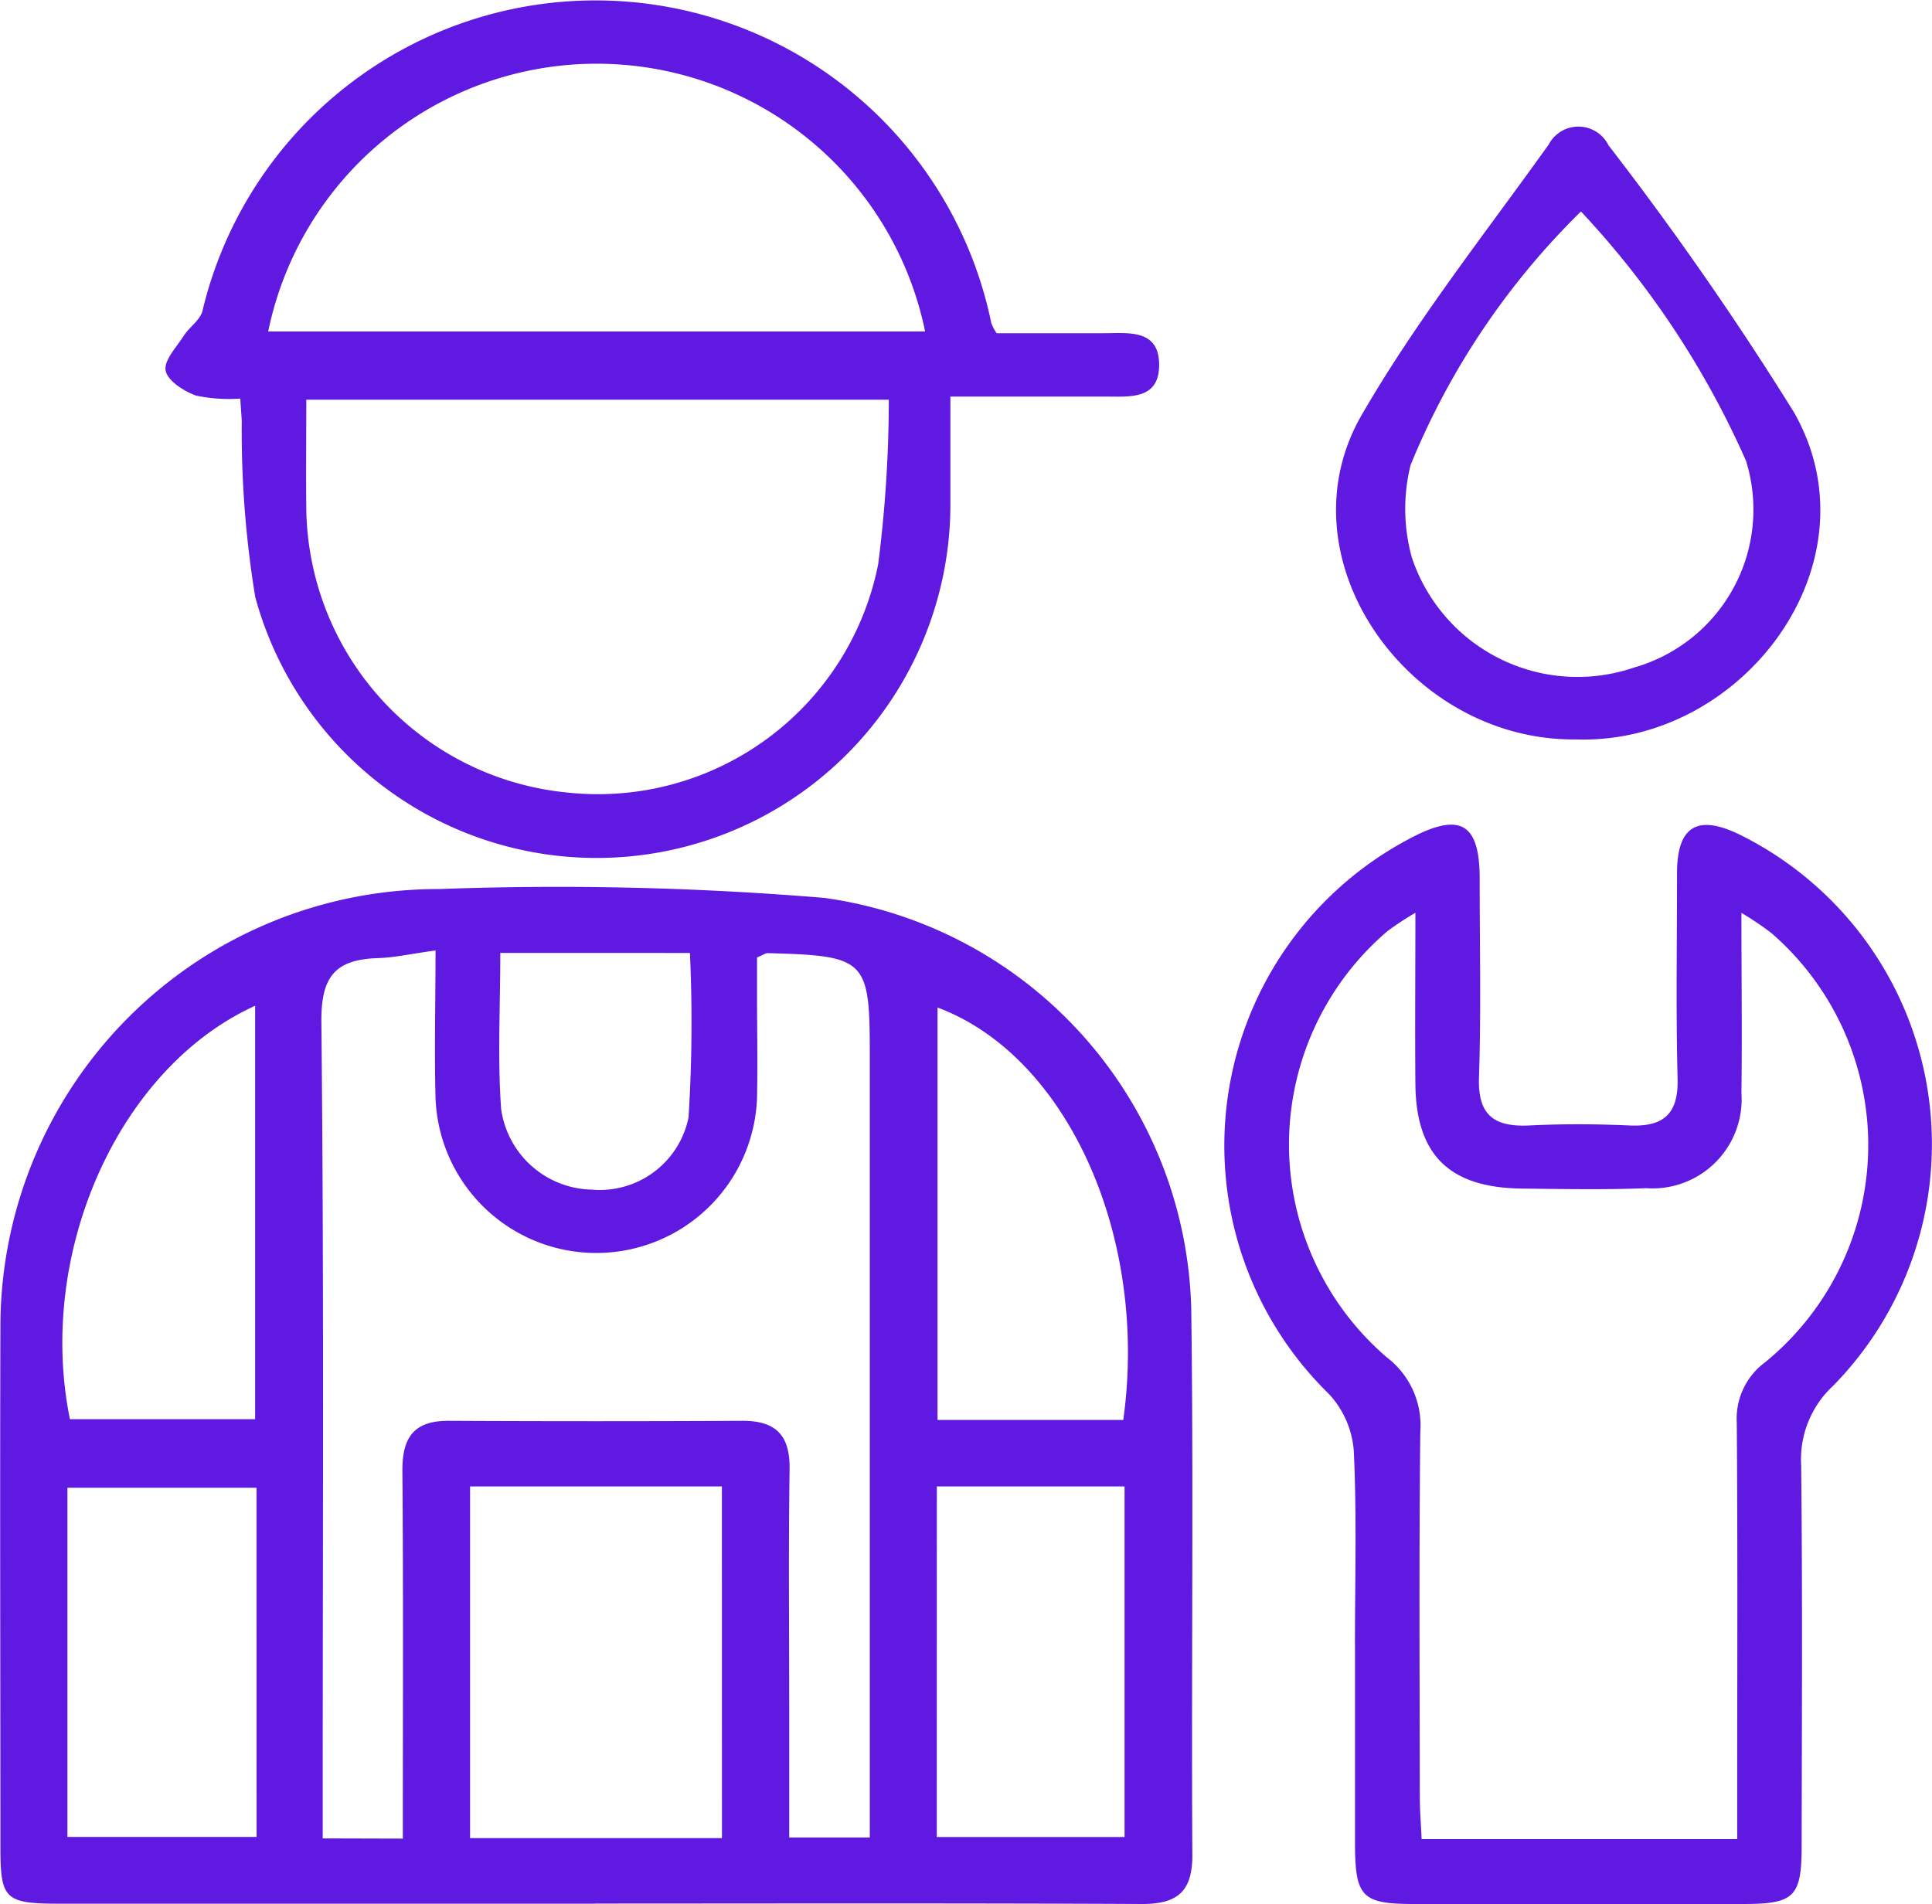 <svg xmlns="http://www.w3.org/2000/svg" xmlns:xlink="http://www.w3.org/1999/xlink" width="36.25" height="35.73" viewBox="0 0 36.25 35.73">
  <defs>
    <clipPath id="clip-path">
      <rect id="Rectangle_271" data-name="Rectangle 271" width="36.25" height="35.73" fill="#5f19e1"/>
    </clipPath>
  </defs>
  <g id="Group_557" data-name="Group 557" transform="translate(0 0)">
    <g id="Group_497" data-name="Group 497" transform="translate(0 0)" clip-path="url(#clip-path)">
      <path id="Path_901" data-name="Path 901" d="M11.151,36.53q-5.021,0-10.043,0c-1.011,0-1.1-.086-1.1-1.043,0-3.273-.011-6.547,0-9.82a8.211,8.211,0,0,1,8.226-8.176,60.542,60.542,0,0,1,7.235.166,7.988,7.988,0,0,1,6.882,7.7c.046,3.421,0,6.844.021,10.266,0,.68-.281.916-.951.913-3.423-.017-6.846-.009-10.269-.008M7.558,35.309c0-2.362.011-4.641-.008-6.918,0-.619.225-.926.874-.922q2.754.014,5.51,0c.644,0,.891.29.881.915-.022,1.487-.007,2.974-.007,4.461v2.443H16.32V20.593c0-1.784-.068-1.85-1.916-1.9-.043,0-.086.034-.2.082v.7c0,.644.014,1.289,0,1.932a3.018,3.018,0,0,1-6.032.009c-.024-.9,0-1.81,0-2.773-.446.061-.767.134-1.088.144-.808.027-1.062.361-1.054,1.2.05,4.833.025,9.666.025,14.5v.818ZM13.545,28.7H8.82v6.6h4.726Zm-8.732.025H1.265v6.552H4.814Zm12.764,6.554H21.1V28.7H17.578ZM4.787,27.439V19.681C2.224,20.844.677,24.32,1.312,27.439Zm16.289.014c.48-3.452-1.059-6.835-3.485-7.739v7.739ZM9.387,18.689c0,1.018-.053,1.978.016,2.931a1.755,1.755,0,0,0,1.7,1.511,1.7,1.7,0,0,0,1.816-1.354,28.492,28.492,0,0,0,.026-3.087Z" transform="translate(0 -0.808)" fill="#5f19e1"/>
      <path id="Path_902" data-name="Path 902" d="M26.174,31.62c0-1.215.036-2.432-.022-3.644a1.757,1.757,0,0,0-.468-1.07A6.512,6.512,0,0,1,27.175,16.5c.97-.524,1.342-.314,1.339.749,0,1.24.028,2.481-.013,3.72-.023.7.275.931.94.9.627-.031,1.259-.028,1.887,0s.914-.209.9-.867c-.034-1.289-.01-2.579-.011-3.868,0-.878.38-1.112,1.179-.721a6.478,6.478,0,0,1,1.75,10.341,1.881,1.881,0,0,0-.6,1.493c.026,2.381.013,4.761.009,7.143,0,.951-.138,1.086-1.078,1.088q-3.1,0-6.193,0c-.979,0-1.107-.131-1.109-1.131,0-1.24,0-2.48,0-3.721m7.171,3.634v-.892c0-2.307.01-4.613-.008-6.92a1.316,1.316,0,0,1,.535-1.138,5.262,5.262,0,0,0,.114-8.052,5.675,5.675,0,0,0-.562-.378c0,1.209.015,2.294,0,3.378a1.672,1.672,0,0,1-1.783,1.788c-.78.031-1.561.016-2.341.007-1.358-.017-1.981-.631-1.993-1.963-.009-1.032,0-2.064,0-3.212a5.77,5.77,0,0,0-.521.342,5.263,5.263,0,0,0-.016,8,1.605,1.605,0,0,1,.629,1.4c-.025,2.281-.012,4.564-.009,6.846,0,.261.022.523.034.794Z" transform="translate(-0.751 -0.75)" fill="#5f19e1"/>
      <path id="Path_903" data-name="Path 903" d="M18.806,6.253c.64,0,1.316,0,1.991,0,.474,0,1.063-.088,1.053.613-.011.642-.565.575-1.017.575-.93,0-1.858,0-2.9,0,0,.72,0,1.4,0,2.086A6.638,6.638,0,0,1,4.891,11.207a19.273,19.273,0,0,1-.254-3.317c-.008-.12-.016-.24-.028-.411a3.018,3.018,0,0,1-.827-.055c-.229-.082-.531-.275-.572-.465s.2-.441.335-.653c.107-.168.315-.3.356-.477a7.581,7.581,0,0,1,14.8.235,1.03,1.03,0,0,0,.1.191M16.777,7.5H5.848c0,.718-.007,1.384,0,2.049a5.421,5.421,0,0,0,4.9,5.323,5.361,5.361,0,0,0,5.83-4.282,24.528,24.528,0,0,0,.2-3.089m.681-1.281a6.292,6.292,0,0,0-12.326,0Z" transform="translate(-0.101 0)" fill="#5f19e1"/>
      <path id="Path_904" data-name="Path 904" d="M30.385,13.99c-3.138.034-5.568-3.4-4.017-6.088,1.025-1.773,2.312-3.4,3.508-5.073A.63.63,0,0,1,31,2.843,60.107,60.107,0,0,1,34.478,7.85c1.611,2.819-.955,6.249-4.093,6.14m.1-9.909a14.171,14.171,0,0,0-3.2,4.762,3.419,3.419,0,0,0,.024,1.732,3.276,3.276,0,0,0,4.167,2.067A3.082,3.082,0,0,0,33.58,8.764a16.686,16.686,0,0,0-3.1-4.683" transform="translate(-0.819 -0.115)" fill="#5f19e1"/>
    </g>
  </g>
</svg>
